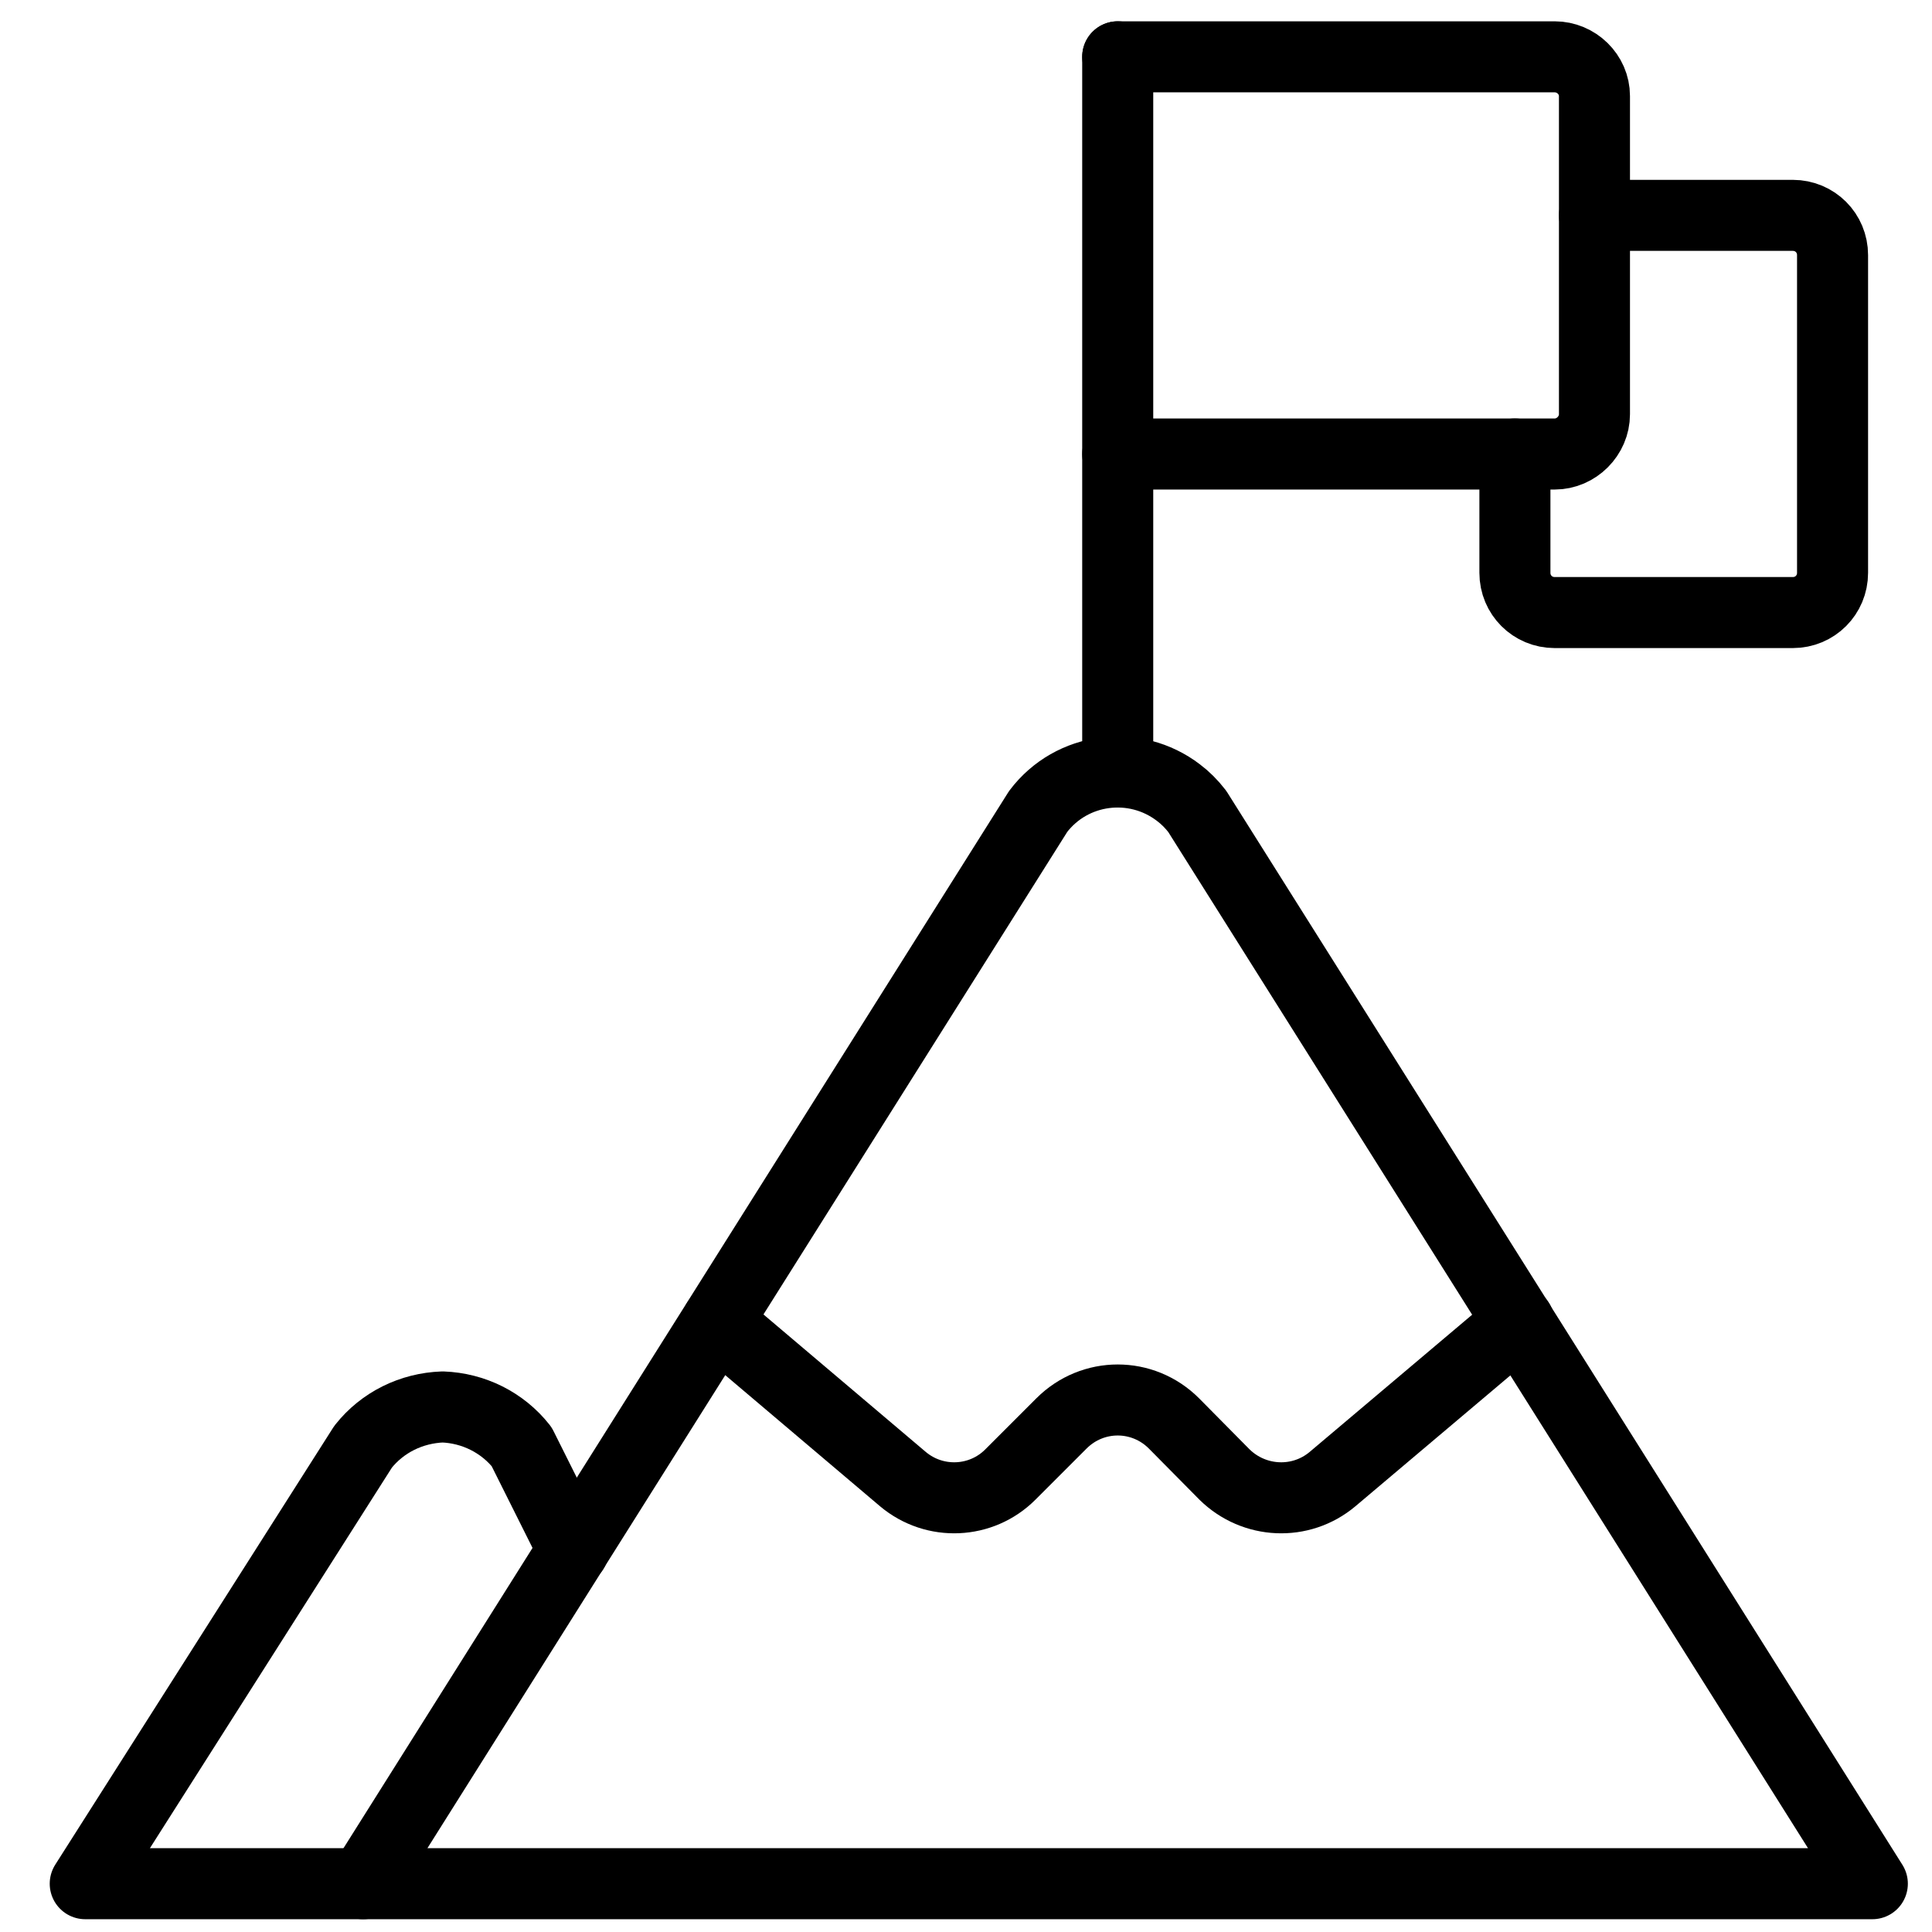 <?xml version="1.0" encoding="UTF-8"?>
<svg width="34px" height="34px" viewBox="-1 -1 33 34" version="1.1" xmlns="http://www.w3.org/2000/svg" xmlns:xlink="http://www.w3.org/1999/xlink" stroke="#000000" stroke-width="1.25" fill="none" fill-rule="evenodd" stroke-linecap="round" stroke-linejoin="round">
    <path id="mountain" d="M4.89,32.15 L16.77,13.28 C17.36,12.50 18.47,12.36 19.24,12.95 C19.36,13.04 19.47,13.15 19.57,13.28 L31.45,32.15 L4.89,32.15 Z" ></path>
    <path id="hill" d="M4.89,32.15 L0,32.15 L4.89,24.46 C5.23,24.03 5.74,23.78 6.29,23.76 C6.83,23.78 7.34,24.03 7.68,24.46 L8.59,26.28" ></path>
    <path id="snowline" d="M11.12,22.26 L14.39,25.03 C14.95,25.50 15.77,25.46 16.28,24.95 L17.18,24.05 C17.73,23.50 18.61,23.50 19.16,24.05 L20.05,24.95 C20.57,25.46 21.39,25.50 21.95,25.03 L25.23,22.26" ></path>
    <line id="pole" x1="18.17" y1="12.582" x2="18.17" y2="5.689e-14" ></line>
    <path id="flag1" d="M18.17,0 L25.86,0 C26.24,0 26.56,0.31 26.56,0.69 L26.56,6.29 C26.56,6.67 26.24,6.99 25.86,6.99 L18.17,6.99" ></path>
    <path id="flag2" d="M26.56,2.79 L30.05,2.79 C30.44,2.79 30.75,3.10 30.75,3.49 L30.75,9.08 C30.75,9.47 30.44,9.78 30.05,9.78 L25.86,9.78 C25.47,9.78 25.16,9.47 25.16,9.08 L25.16,6.99"></path>
</svg>